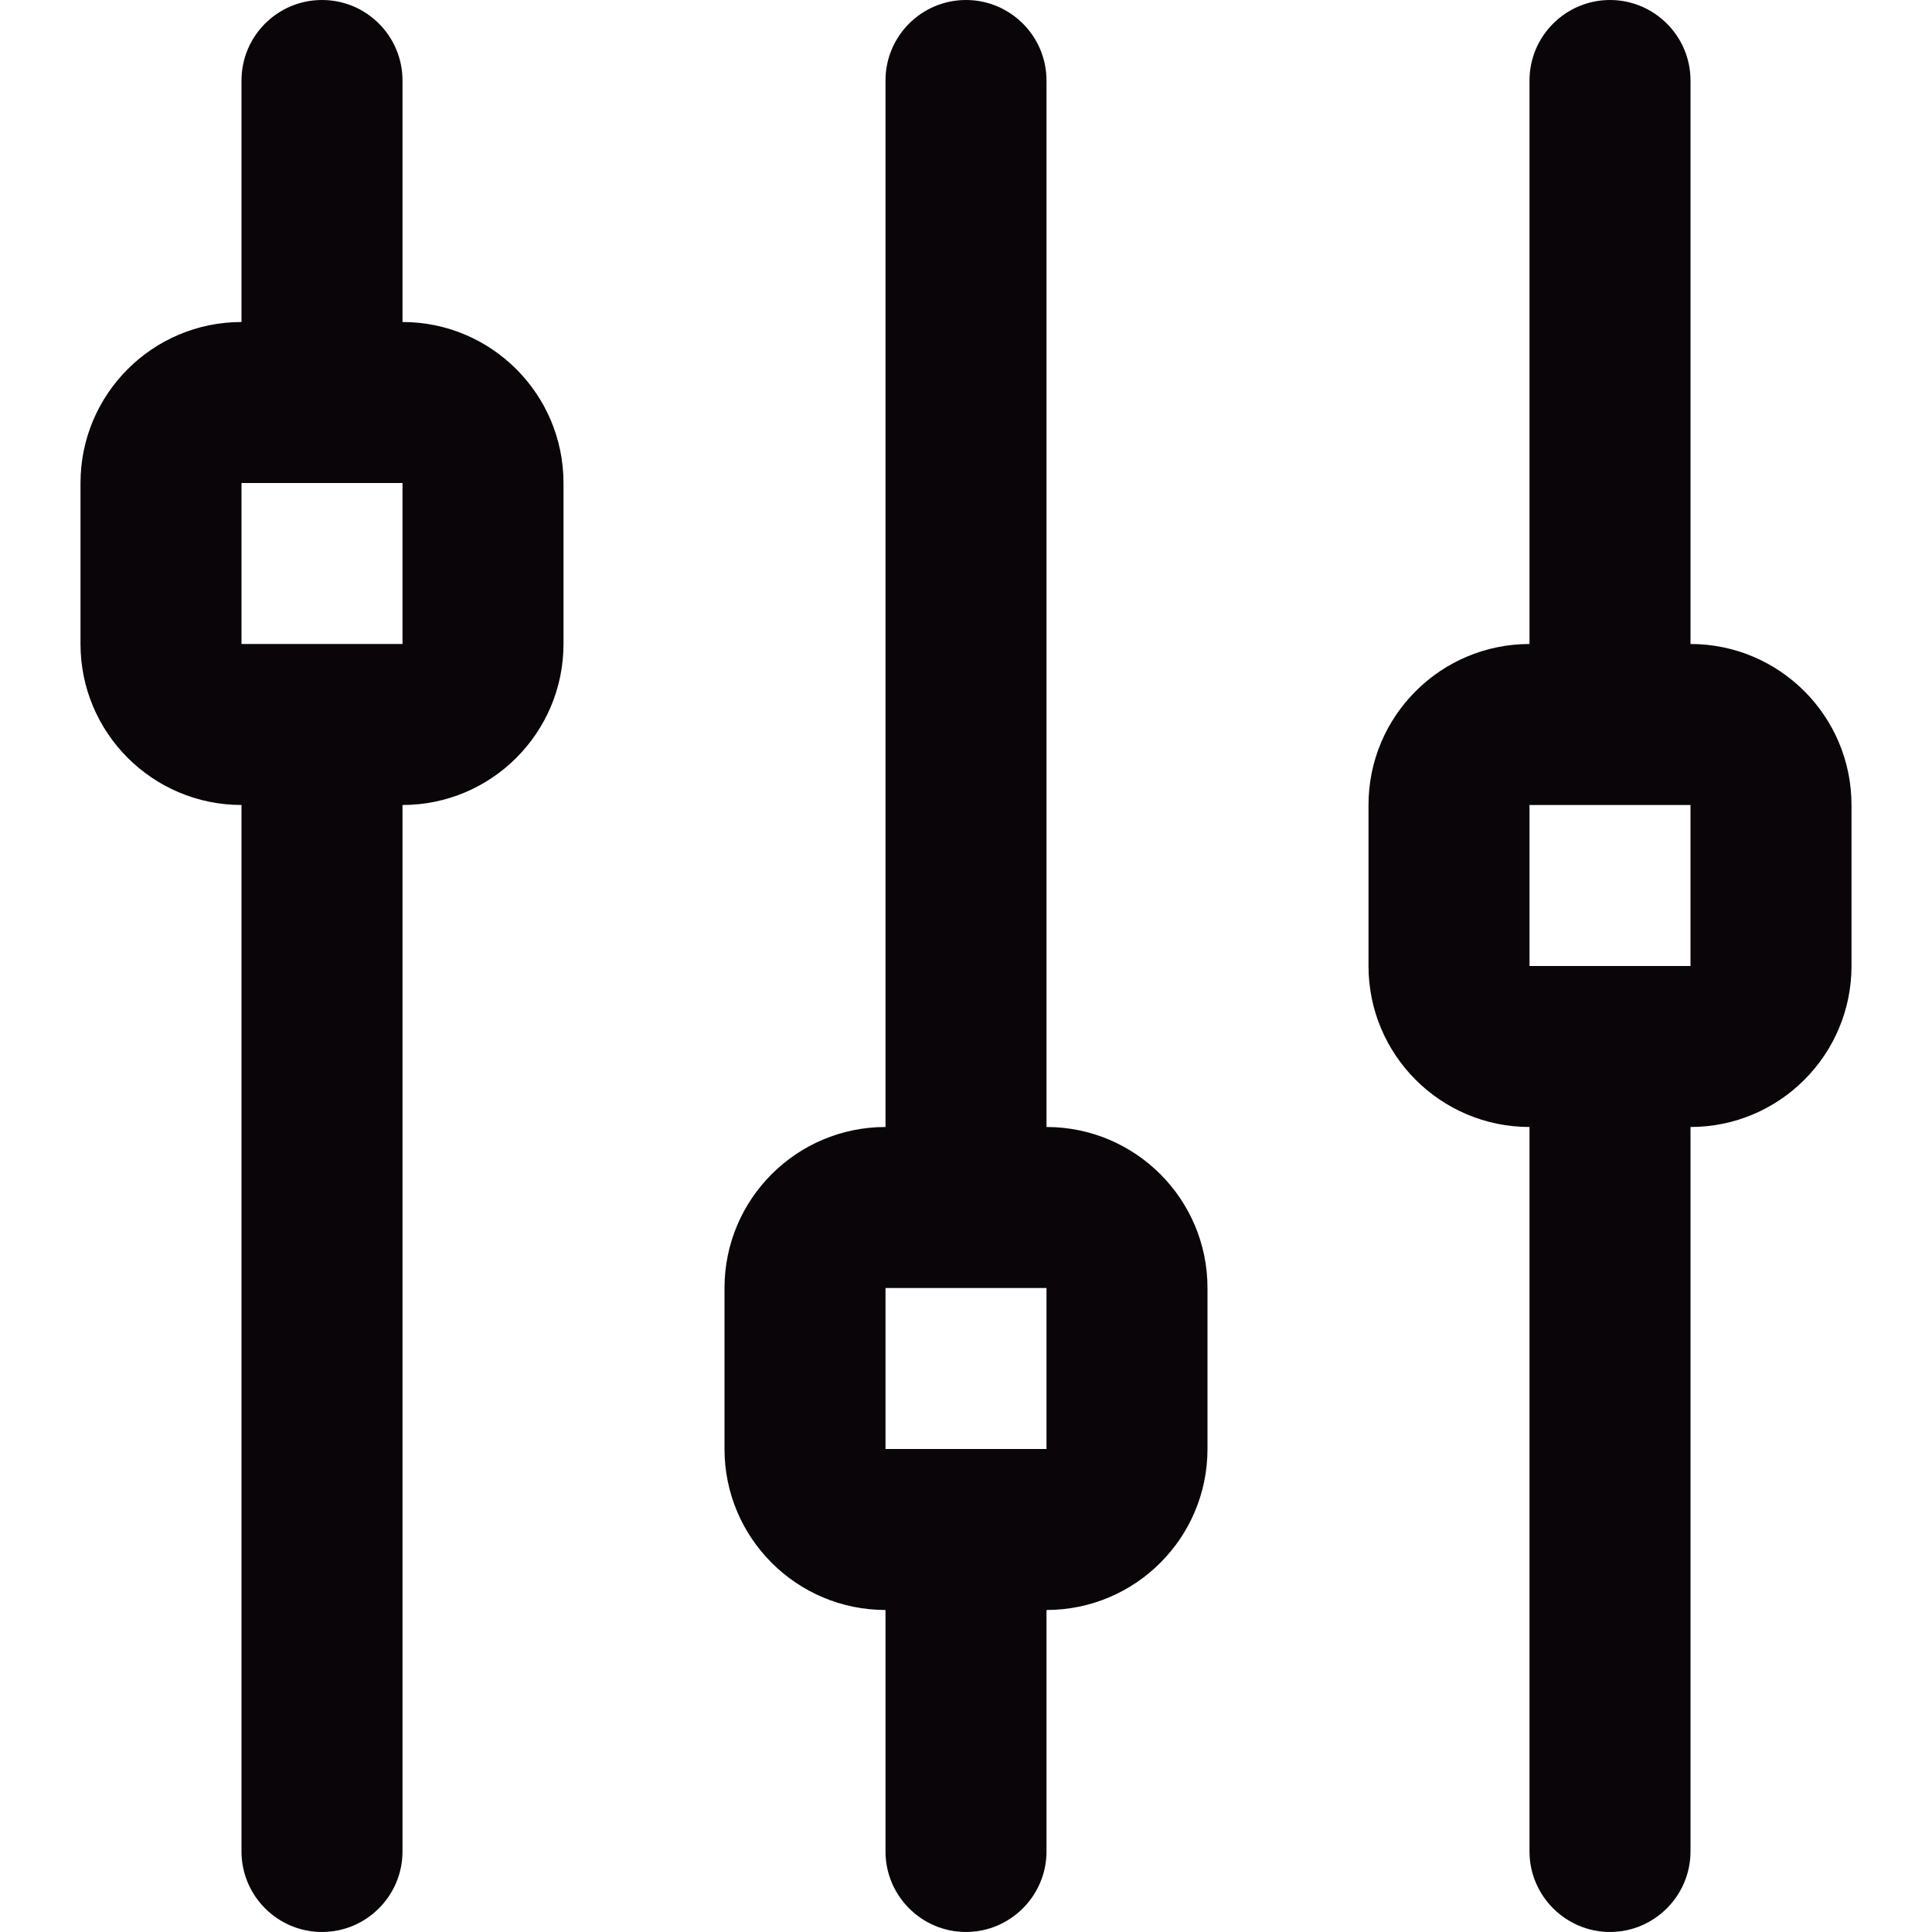 <?xml version="1.0" encoding="iso-8859-1"?>
<!-- Generator: Adobe Illustrator 19.0.0, SVG Export Plug-In . SVG Version: 6.00 Build 0)  -->
<svg version="1.1" id="Capa_1" xmlns="http://www.w3.org/2000/svg" xmlns:xlink="http://www.w3.org/1999/xlink" x="0px" y="0px"
	 viewBox="0 0 381.39 381.39" style="enable-background:new 0 0 381.39 381.39;" xml:space="preserve">
<g>
	<g>
		<g>
			<g>
				<path style="fill:#090509;" d="M79.456,63.565V15.891C79.456,7.119,72.337,0,63.565,0S47.674,7.119,47.674,15.891v47.674
					c-17.544,0-31.782,14.239-31.782,31.782v31.782c0,17.544,14.239,31.782,31.782,31.782v206.586
					c0,8.74,7.119,15.891,15.891,15.891s15.891-7.151,15.891-15.891V158.912c17.544,0,31.782-14.239,31.782-31.782V95.347
					C111.239,77.804,97,63.565,79.456,63.565z M79.456,127.13H47.674V95.347h31.782V127.13z"/>
				<path style="fill:#090509;" d="M206.586,222.477V15.891C206.586,7.119,199.435,0,190.695,0c-8.772,0-15.891,7.119-15.891,15.891
					v206.586c-17.544,0-31.782,14.239-31.782,31.782v31.782c0,17.544,14.239,31.782,31.782,31.782v47.674
					c0,8.74,7.119,15.891,15.891,15.891c8.74,0,15.891-7.151,15.891-15.891v-47.674c17.544,0,31.782-14.239,31.782-31.782V254.26
					C238.369,236.716,224.13,222.477,206.586,222.477z M206.586,286.042h-31.782V254.26h31.782V286.042z"/>
				<path style="fill:#090509;" d="M333.716,127.13V15.891C333.716,7.119,326.565,0,317.825,0s-15.891,7.119-15.891,15.891V127.13
					c-17.544,0-31.782,14.239-31.782,31.782v31.782c0,17.544,14.239,31.782,31.782,31.782v143.021
					c0,8.74,7.151,15.891,15.891,15.891s15.891-7.151,15.891-15.891V222.477c17.544,0,31.783-14.239,31.783-31.782v-31.782
					C365.499,141.368,351.26,127.13,333.716,127.13z M333.716,190.695h-31.782v-31.782h31.782V190.695z"/>
			</g>
		</g>
	</g>
</g>
<g>
</g>
<g>
</g>
<g>
</g>
<g>
</g>
<g>
</g>
<g>
</g>
<g>
</g>
<g>
</g>
<g>
</g>
<g>
</g>
<g>
</g>
<g>
</g>
<g>
</g>
<g>
</g>
<g>
</g>
</svg>

